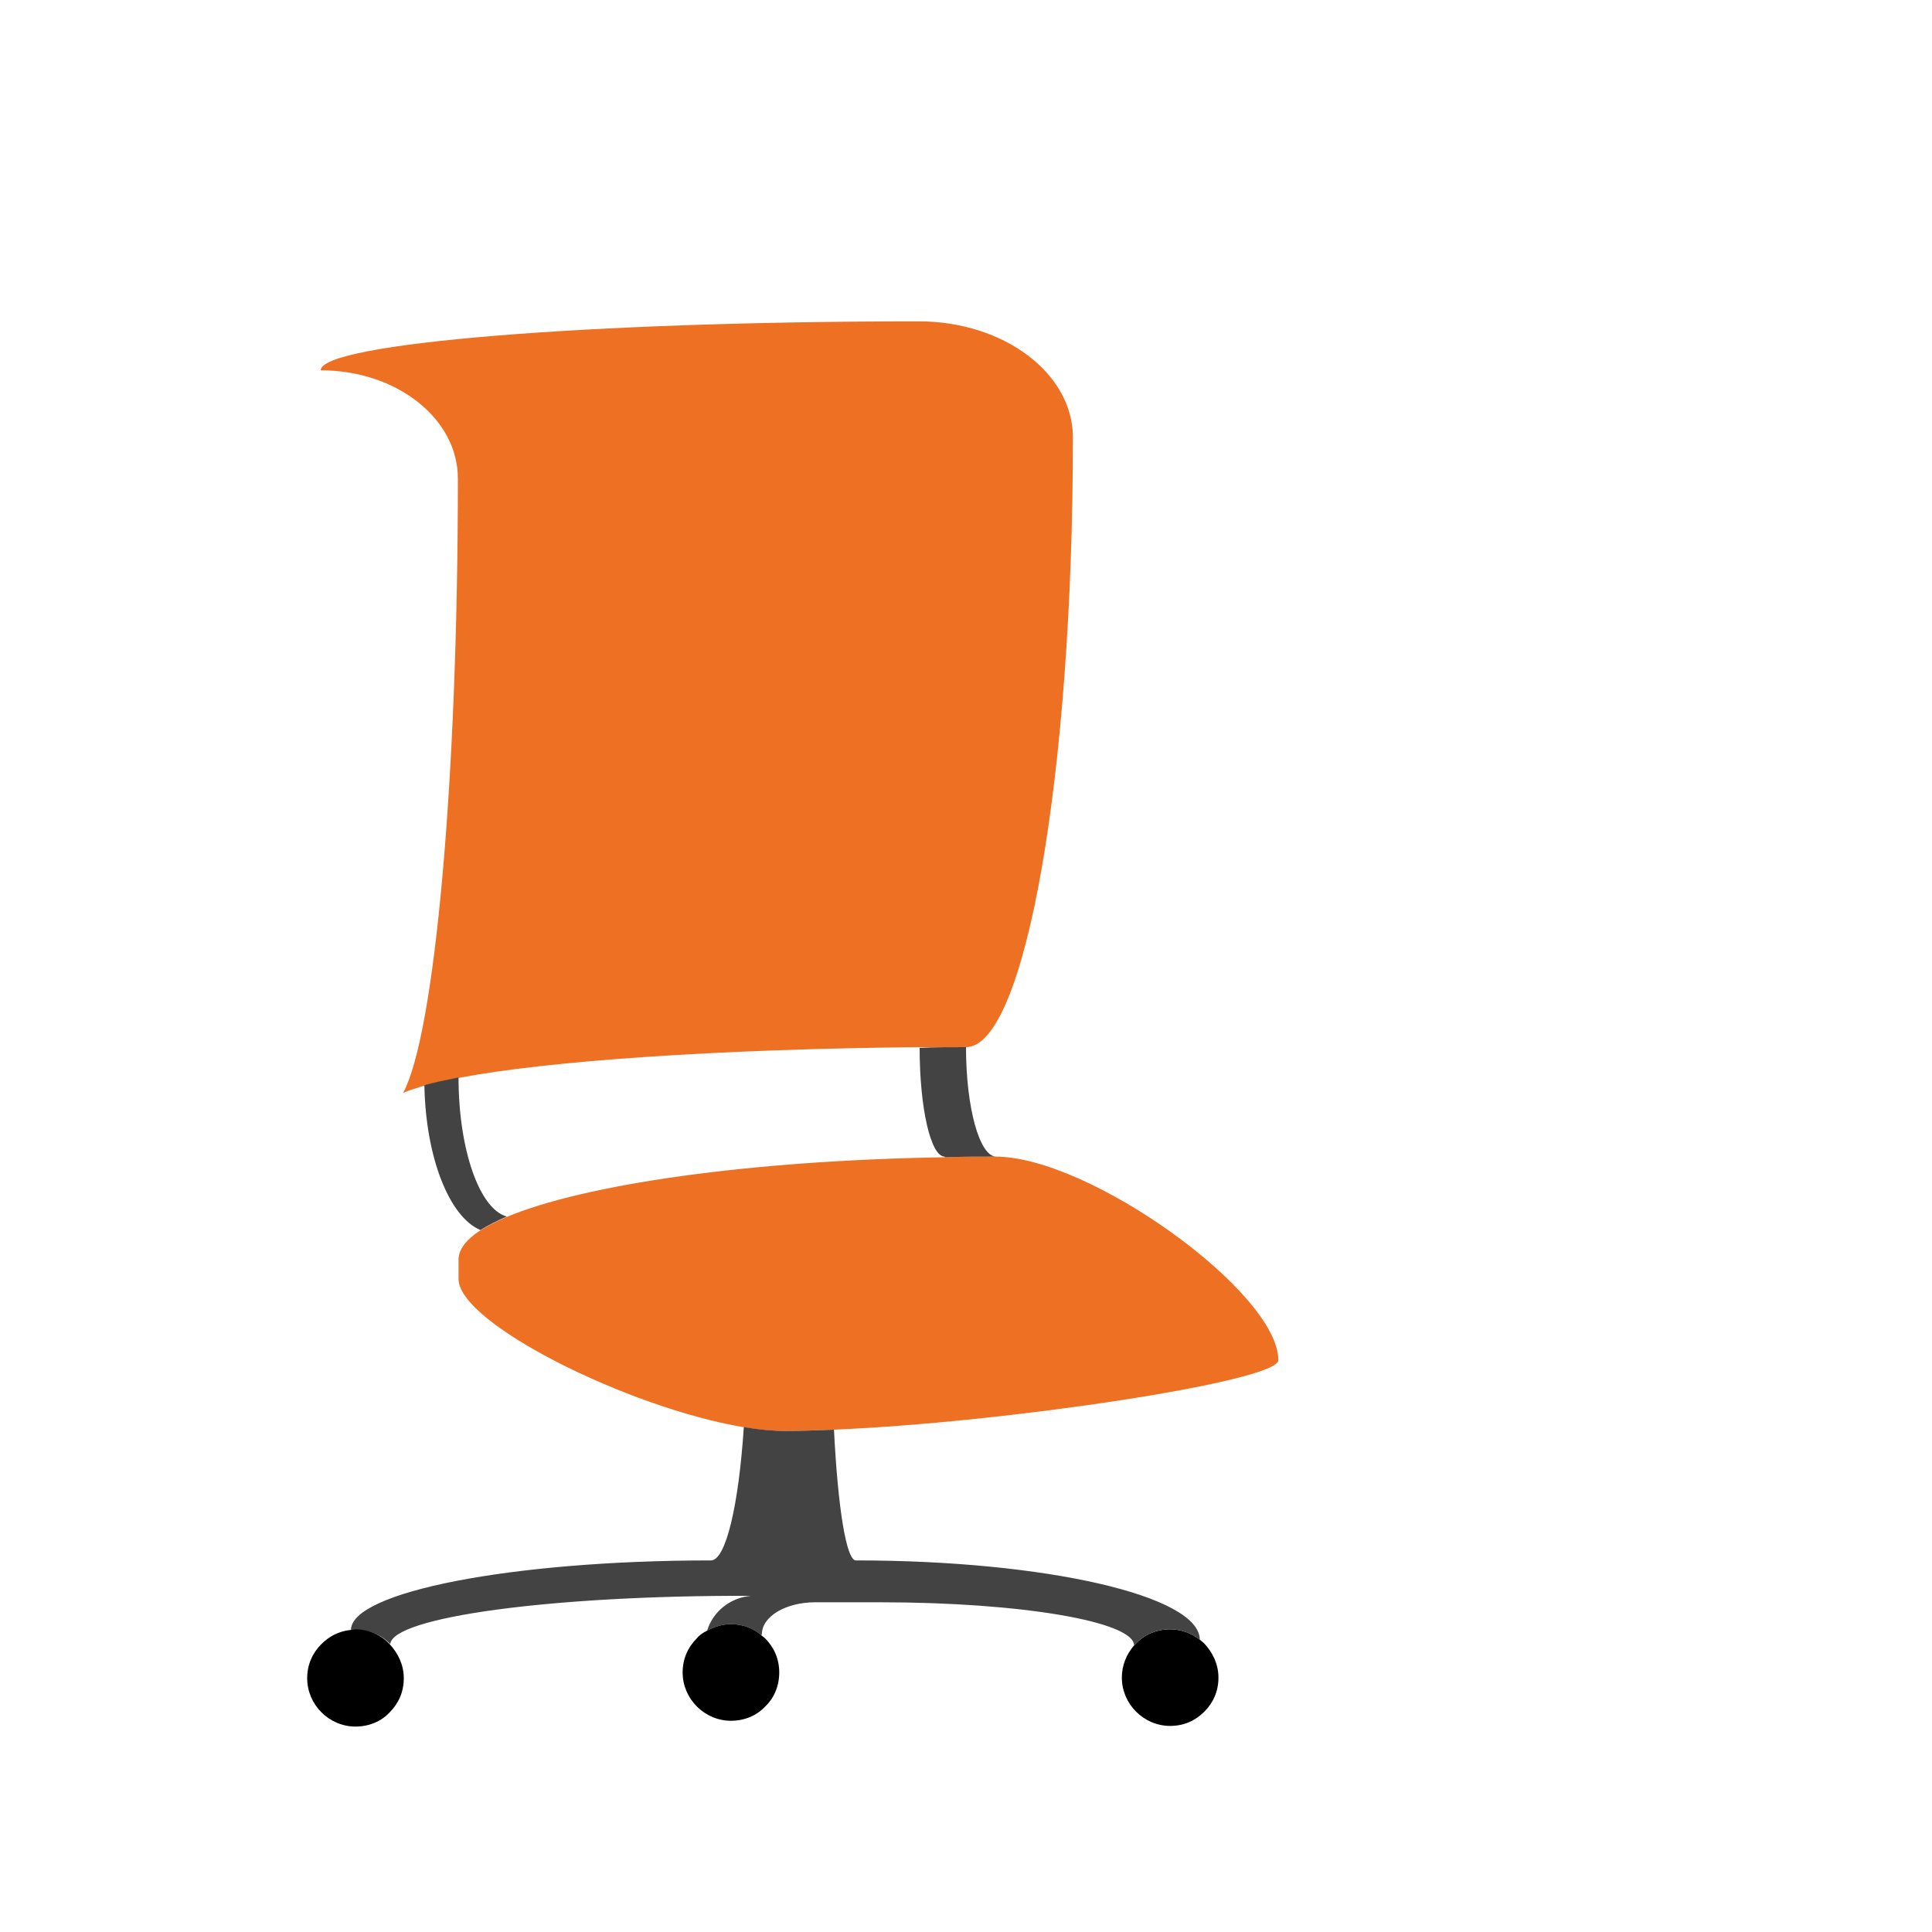 <?xml version="1.0" encoding="utf-8"?>
<!-- Generator: Adobe Illustrator 18.0.0, SVG Export Plug-In . SVG Version: 6.00 Build 0)  -->
<!DOCTYPE svg PUBLIC "-//W3C//DTD SVG 1.1//EN" "http://www.w3.org/Graphics/SVG/1.1/DTD/svg11.dtd">
<svg version="1.1" id="Layer_1" xmlns="http://www.w3.org/2000/svg" xmlns:xlink="http://www.w3.org/1999/xlink" x="0px" y="0px"
	 viewBox="0 0 300 300" enable-background="new 0 0 300 300" xml:space="preserve">
<g>
	<g id="XMLID_1_">
		<g>
			<path d="M187,255.2c1.3,1.4,2.2,3.2,2.2,5.3c0,2.1-0.8,3.9-2.2,5.3c-1.4,1.4-3.2,2.2-5.3,2.2c-4.1,0-7.5-3.4-7.5-7.5
				c0-1.9,0.7-3.6,1.9-5c0.1-0.1,0.2-0.2,0.3-0.3c1.3-1.4,3.2-2.2,5.3-2.2c1.7,0,3.3,0.6,4.6,1.6C186.5,254.8,186.8,255,187,255.2z"
				/>
			<path fill="#ED7023" d="M129.4,222c-2.7,0.1-5.2,0.2-7.5,0.2c-2,0-4.2-0.2-6.5-0.6c-17.8-3-44.2-16.1-44.2-23c0,0,0-1.4,0-3
				c0-1.6,1.2-3.1,3.3-4.5c1.1-0.7,2.5-1.4,4.1-2.1c12.1-5.1,37.7-8.8,68-9.3c2.6-0.1,5.3-0.1,8-0.1c14.6,0,43.9,21.1,43.9,31.6
				C198.6,214.5,156.2,220.9,129.4,222z"/>
			<path fill="#434343" d="M116.6,247.8L116.6,247.8c-30.8-0.1-55.7,3.3-56,7.5l0,0c-1.3-1.4-3.2-2.2-5.3-2.2c-0.3,0-0.6,0-0.8,0.1
				l0-0.1c0-5.9,25-10.8,55.9-10.8c2.3,0,4.3-8.5,5.1-20.7c2.4,0.4,4.6,0.6,6.5,0.6c2.3,0,4.8-0.1,7.5-0.2c0.6,12,1.9,20.3,3.4,20.3
				c29.5,0,53.4,5.5,53.4,12.3c-1.3-1-2.9-1.6-4.6-1.6c-2.1,0-4,0.8-5.3,2.2c-0.1,0.1-0.2,0.2-0.3,0.3c0-3.7-17.6-6.7-39.4-6.7
				c-5.6,0-10.1,0-10.1,0c-4.6,0-8.3,2.2-8.3,5l-0.1,0.1c-1.3-1.1-2.9-1.7-4.7-1.7c-1.3,0-2.6,0.4-3.7,1
				C110.7,250.3,113.3,248.1,116.6,247.8z"/>
			<path fill="#ED7023" d="M65.8,168.6c-1.3,0.4-2.3,0.7-3.2,1.1c4.9-9.1,8.5-48.4,8.5-95.4c0-9.3-9.5-16.8-21.3-16.8
				c0-4.2,41.6-7.6,92.9-7.6c13.2,0,23.9,8.1,23.9,18c0,52.3-7.4,94.7-16.6,94.7c-2.4,0-4.9,0-7.3,0c-31,0.3-57.6,2.1-71.6,4.8
				C69.1,167.8,67.3,168.2,65.8,168.6z"/>
			<path fill="#434343" d="M150,162.6c0,9.4,2.1,17,4.7,17c-2.7,0-5.4,0-8,0.1v-0.1c-2.2,0-3.9-7.6-3.9-16.9
				C145.1,162.6,147.6,162.6,150,162.6z"/>
			<path d="M109.8,253.2c1.1-0.6,2.4-1,3.7-1c1.8,0,3.4,0.6,4.7,1.7c0.2,0.2,0.4,0.3,0.6,0.5c1.4,1.4,2.2,3.2,2.2,5.3
				c0,2.1-0.8,4-2.2,5.3c-1.3,1.4-3.2,2.2-5.3,2.2c-4.1,0-7.5-3.4-7.5-7.5c0-2.1,0.8-3.9,2.2-5.3
				C108.6,253.9,109.2,253.5,109.8,253.2z"/>
			<path fill="#434343" d="M78.7,188.9c-1.6,0.7-3,1.4-4.1,2.1c-4.8-2-8.5-11.2-8.7-22.5c1.5-0.4,3.3-0.8,5.3-1.2
				C71.2,178.6,74.5,187.8,78.7,188.9z"/>
			<path d="M60.5,255.3c1.3,1.4,2.2,3.2,2.2,5.3c0,2.1-0.8,3.9-2.2,5.3c-1.3,1.4-3.2,2.2-5.3,2.2c-4.1,0-7.5-3.4-7.5-7.5
				c0-2.1,0.8-3.9,2.2-5.3c1.2-1.2,2.7-2,4.5-2.2c0.3,0,0.6-0.1,0.8-0.1C57.3,253,59.2,253.9,60.5,255.3L60.5,255.3z"/>
		</g>
		<g>
		</g>
	</g>
</g>
</svg>
